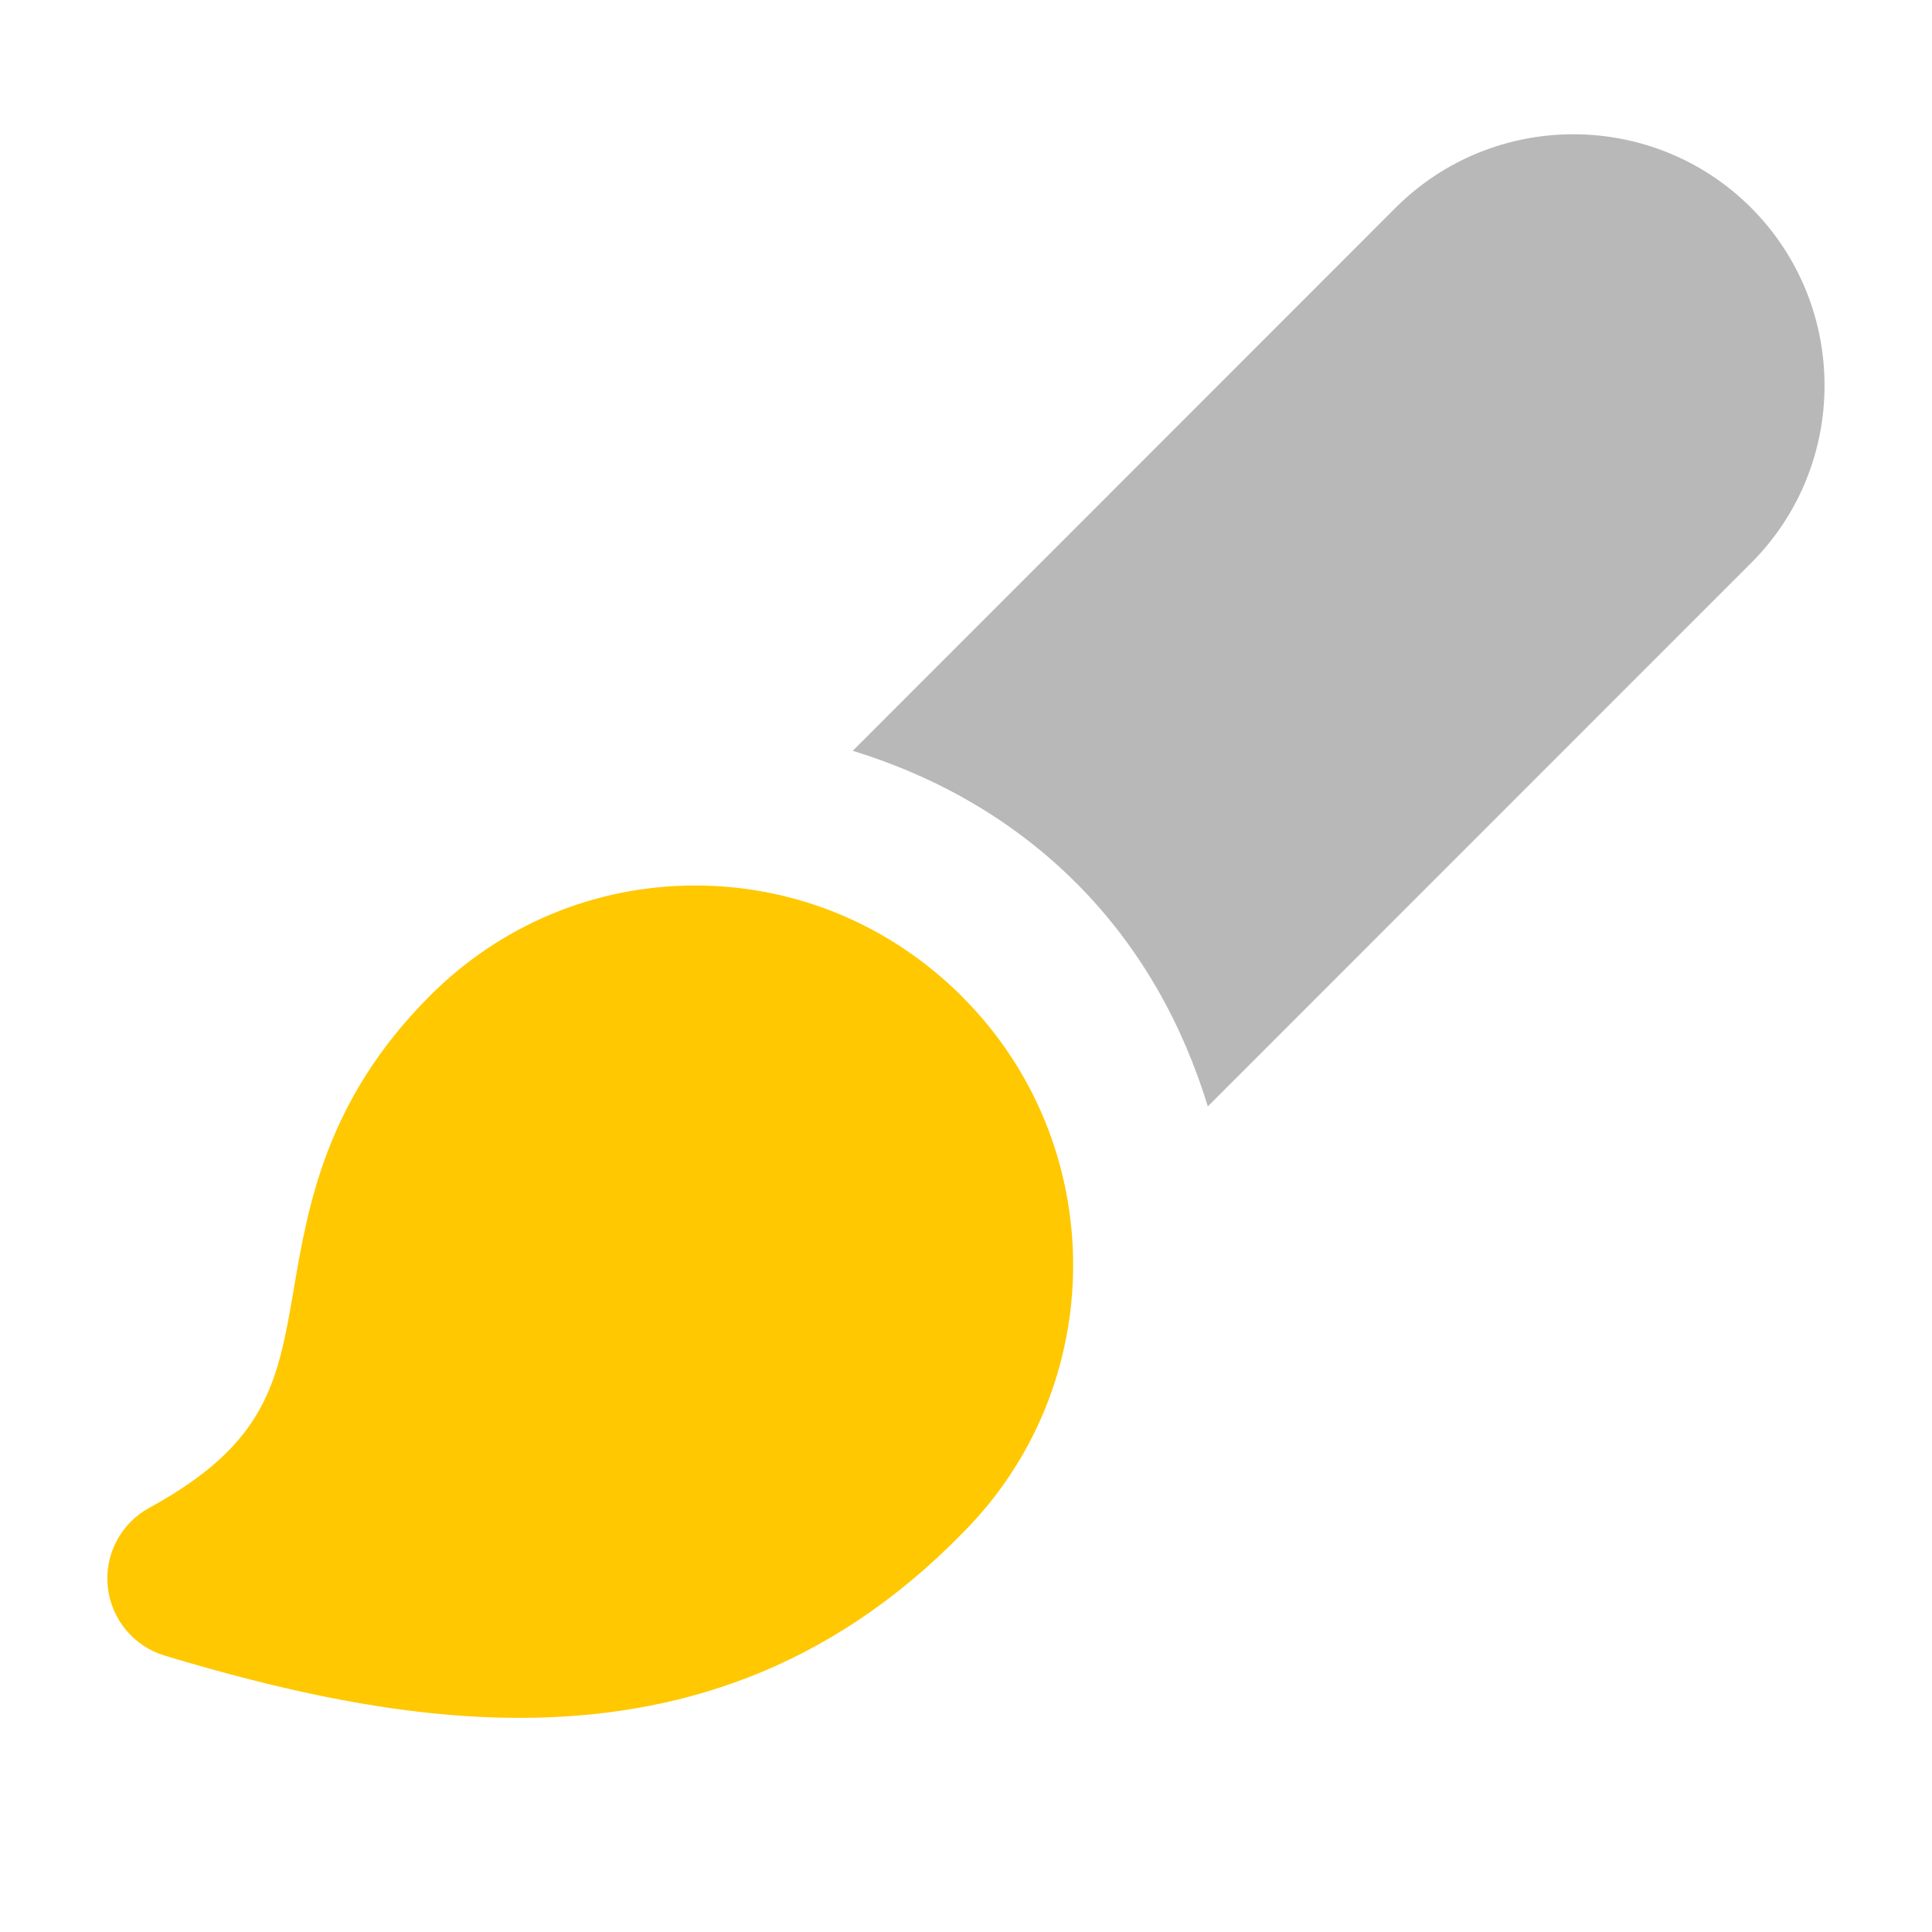 <svg xmlns="http://www.w3.org/2000/svg" width="18" height="18" viewBox="0 0 18 18"><title>paintbrush</title><g fill="#b8b8b8e0" class="nc-icon-wrapper"><path d="M16.314,1.935c-.914-.913-2.399-.911-3.311,0L7.945,6.995c.777,.239,1.497,.644,2.088,1.238,.597,.599,.988,1.317,1.22,2.075l5.061-5.062c.913-.912,.913-2.397,0-3.311Z" fill="#b8b8b8e0"></path><path d="M8.97,9.291c-.669-.671-1.554-1.041-2.494-1.041h-.006c-.936,.002-1.817,.372-2.48,1.043-.952,.962-1.119,1.933-1.252,2.712-.149,.869-.247,1.442-1.347,2.043-.266,.145-.418,.435-.387,.736,.032,.301,.241,.554,.53,.641,1.058,.318,2.185,.58,3.306,.58,1.438,0,2.867-.43,4.13-1.724,1.371-1.375,1.371-3.614,0-4.989Z" fill="#ffc800" data-color="color-2"></path></g></svg>